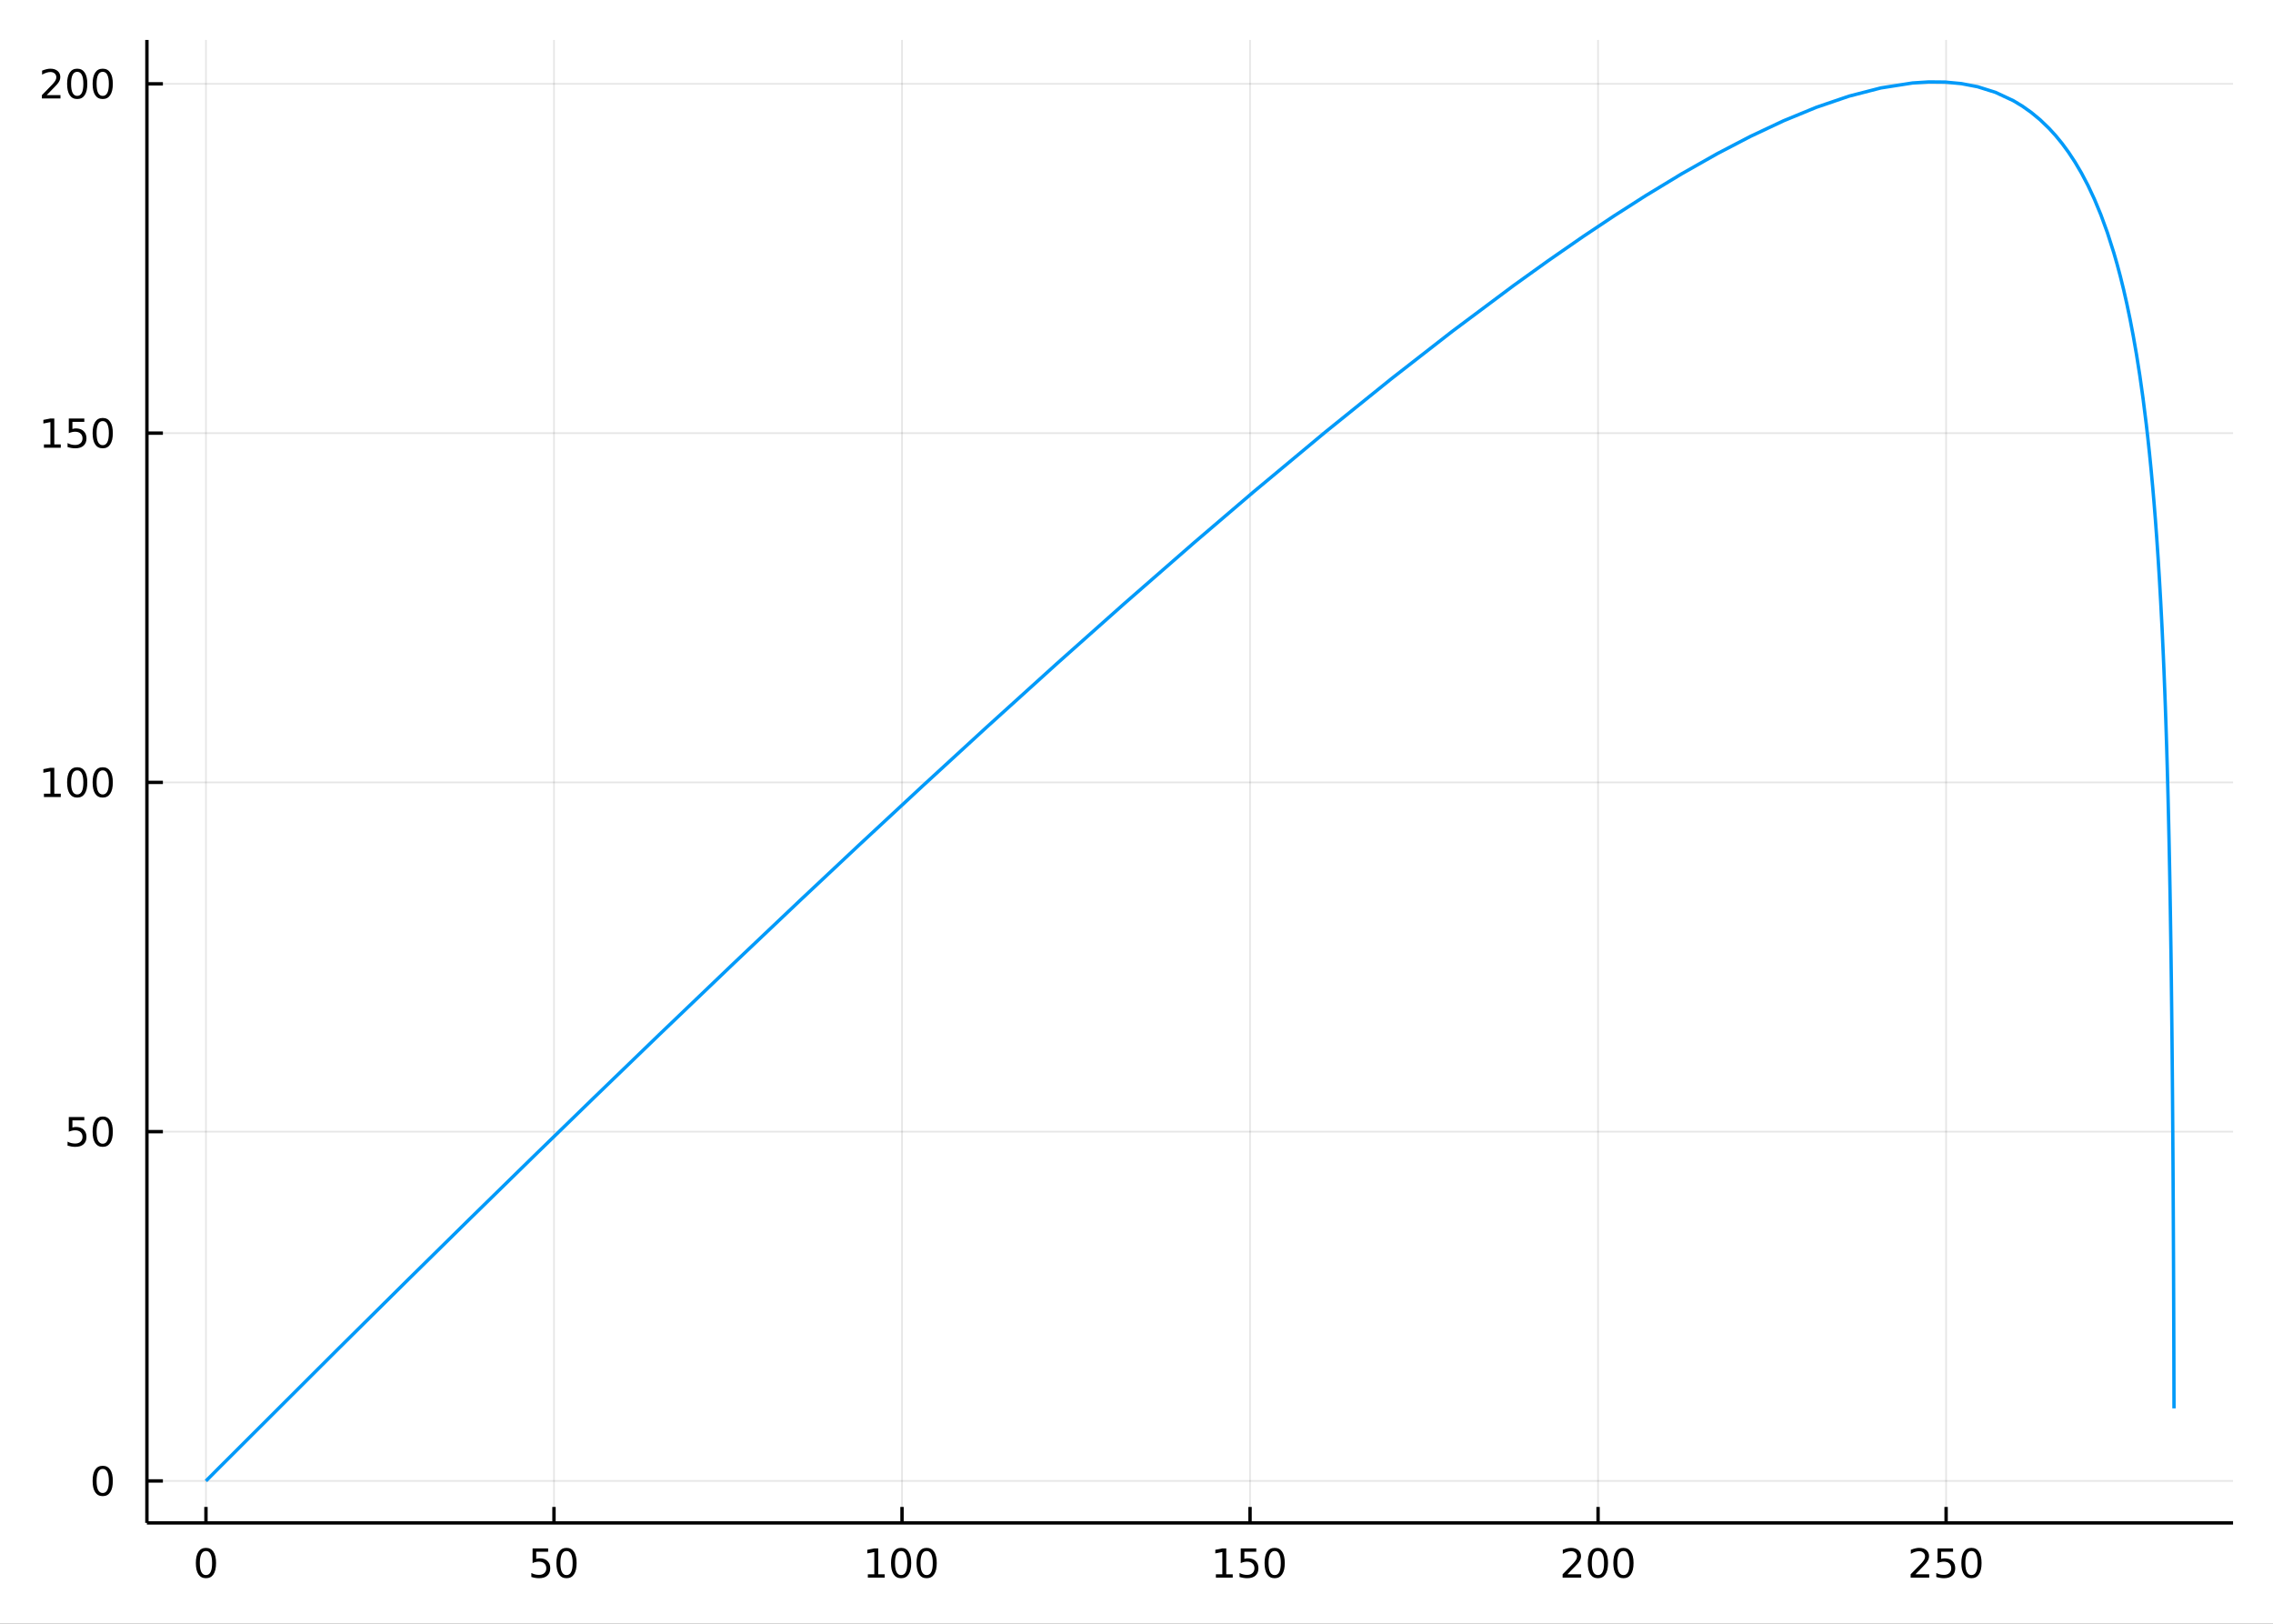 <?xml version="1.0" encoding="utf-8"?>
<svg xmlns="http://www.w3.org/2000/svg" xmlns:xlink="http://www.w3.org/1999/xlink" width="672" height="480" viewBox="0 0 2688 1920">
<rect x="0" y="0" width="2688" height="1920" fill="#333333" stroke="none"/>
<defs>
  <clipPath id="clip560">
    <rect x="0" y="0" width="2688" height="1920"/>
  </clipPath>
</defs>
<path clip-path="url(#clip560)" d="
M0 1920 L2688 1920 L2688 0 L0 0  Z
  " fill="#ffffff" fill-rule="evenodd" fill-opacity="1"/>
<defs>
  <clipPath id="clip561">
    <rect x="537" y="0" width="1883" height="1883"/>
  </clipPath>
</defs>
<path clip-path="url(#clip560)" d="
M173.737 1800.78 L2640.76 1800.78 L2640.76 47.244 L173.737 47.244  Z
  " fill="#ffffff" fill-rule="evenodd" fill-opacity="1"/>
<defs>
  <clipPath id="clip562">
    <rect x="173" y="47" width="2468" height="1755"/>
  </clipPath>
</defs>
<polyline clip-path="url(#clip562)" style="stroke:#000000; stroke-linecap:butt; stroke-linejoin:round; stroke-width:2; stroke-opacity:0.1; fill:none" points="
  243.559,1800.78 243.559,47.244 
  "/>
<polyline clip-path="url(#clip562)" style="stroke:#000000; stroke-linecap:butt; stroke-linejoin:round; stroke-width:2; stroke-opacity:0.1; fill:none" points="
  655.13,1800.78 655.13,47.244 
  "/>
<polyline clip-path="url(#clip562)" style="stroke:#000000; stroke-linecap:butt; stroke-linejoin:round; stroke-width:2; stroke-opacity:0.1; fill:none" points="
  1066.7,1800.78 1066.7,47.244 
  "/>
<polyline clip-path="url(#clip562)" style="stroke:#000000; stroke-linecap:butt; stroke-linejoin:round; stroke-width:2; stroke-opacity:0.1; fill:none" points="
  1478.27,1800.78 1478.27,47.244 
  "/>
<polyline clip-path="url(#clip562)" style="stroke:#000000; stroke-linecap:butt; stroke-linejoin:round; stroke-width:2; stroke-opacity:0.1; fill:none" points="
  1889.84,1800.78 1889.84,47.244 
  "/>
<polyline clip-path="url(#clip562)" style="stroke:#000000; stroke-linecap:butt; stroke-linejoin:round; stroke-width:2; stroke-opacity:0.1; fill:none" points="
  2301.42,1800.78 2301.42,47.244 
  "/>
<polyline clip-path="url(#clip560)" style="stroke:#000000; stroke-linecap:butt; stroke-linejoin:round; stroke-width:4; stroke-opacity:1; fill:none" points="
  173.737,1800.78 2640.76,1800.78 
  "/>
<polyline clip-path="url(#clip560)" style="stroke:#000000; stroke-linecap:butt; stroke-linejoin:round; stroke-width:4; stroke-opacity:1; fill:none" points="
  243.559,1800.78 243.559,1781.88 
  "/>
<polyline clip-path="url(#clip560)" style="stroke:#000000; stroke-linecap:butt; stroke-linejoin:round; stroke-width:4; stroke-opacity:1; fill:none" points="
  655.13,1800.78 655.13,1781.88 
  "/>
<polyline clip-path="url(#clip560)" style="stroke:#000000; stroke-linecap:butt; stroke-linejoin:round; stroke-width:4; stroke-opacity:1; fill:none" points="
  1066.7,1800.78 1066.7,1781.88 
  "/>
<polyline clip-path="url(#clip560)" style="stroke:#000000; stroke-linecap:butt; stroke-linejoin:round; stroke-width:4; stroke-opacity:1; fill:none" points="
  1478.27,1800.78 1478.27,1781.88 
  "/>
<polyline clip-path="url(#clip560)" style="stroke:#000000; stroke-linecap:butt; stroke-linejoin:round; stroke-width:4; stroke-opacity:1; fill:none" points="
  1889.84,1800.78 1889.84,1781.88 
  "/>
<polyline clip-path="url(#clip560)" style="stroke:#000000; stroke-linecap:butt; stroke-linejoin:round; stroke-width:4; stroke-opacity:1; fill:none" points="
  2301.42,1800.78 2301.42,1781.88 
  "/>
<path clip-path="url(#clip560)" d="M243.559 1834 Q239.948 1834 238.119 1837.57 Q236.313 1841.11 236.313 1848.24 Q236.313 1855.34 238.119 1858.91 Q239.948 1862.45 243.559 1862.45 Q247.193 1862.45 248.998 1858.91 Q250.827 1855.34 250.827 1848.24 Q250.827 1841.11 248.998 1837.57 Q247.193 1834 243.559 1834 M243.559 1830.3 Q249.369 1830.3 252.424 1834.9 Q255.503 1839.49 255.503 1848.24 Q255.503 1856.96 252.424 1861.57 Q249.369 1866.15 243.559 1866.15 Q237.749 1866.15 234.67 1861.57 Q231.614 1856.96 231.614 1848.24 Q231.614 1839.49 234.67 1834.9 Q237.749 1830.3 243.559 1830.3 Z" fill="#000000" fill-rule="evenodd" fill-opacity="1" /><path clip-path="url(#clip560)" d="M629.829 1830.92 L648.186 1830.92 L648.186 1834.86 L634.112 1834.86 L634.112 1843.33 Q635.13 1842.98 636.149 1842.82 Q637.167 1842.64 638.186 1842.64 Q643.973 1842.64 647.352 1845.81 Q650.732 1848.98 650.732 1854.4 Q650.732 1859.97 647.26 1863.08 Q643.788 1866.15 637.468 1866.15 Q635.292 1866.15 633.024 1865.78 Q630.778 1865.41 628.371 1864.67 L628.371 1859.97 Q630.454 1861.11 632.676 1861.66 Q634.899 1862.22 637.375 1862.22 Q641.38 1862.22 643.718 1860.11 Q646.056 1858.01 646.056 1854.4 Q646.056 1850.78 643.718 1848.68 Q641.38 1846.57 637.375 1846.57 Q635.501 1846.57 633.626 1846.99 Q631.774 1847.4 629.829 1848.28 L629.829 1830.92 Z" fill="#000000" fill-rule="evenodd" fill-opacity="1" /><path clip-path="url(#clip560)" d="M669.945 1834 Q666.334 1834 664.505 1837.57 Q662.699 1841.11 662.699 1848.24 Q662.699 1855.34 664.505 1858.91 Q666.334 1862.45 669.945 1862.45 Q673.579 1862.45 675.385 1858.91 Q677.213 1855.34 677.213 1848.24 Q677.213 1841.11 675.385 1837.57 Q673.579 1834 669.945 1834 M669.945 1830.3 Q675.755 1830.3 678.81 1834.9 Q681.889 1839.49 681.889 1848.24 Q681.889 1856.96 678.81 1861.57 Q675.755 1866.15 669.945 1866.15 Q664.135 1866.15 661.056 1861.57 Q658 1856.96 658 1848.24 Q658 1839.49 661.056 1834.9 Q664.135 1830.3 669.945 1830.3 Z" fill="#000000" fill-rule="evenodd" fill-opacity="1" /><path clip-path="url(#clip560)" d="M1026.31 1861.55 L1033.95 1861.55 L1033.95 1835.18 L1025.64 1836.85 L1025.64 1832.59 L1033.9 1830.92 L1038.58 1830.92 L1038.58 1861.55 L1046.22 1861.55 L1046.22 1865.48 L1026.31 1865.48 L1026.31 1861.55 Z" fill="#000000" fill-rule="evenodd" fill-opacity="1" /><path clip-path="url(#clip560)" d="M1065.66 1834 Q1062.05 1834 1060.22 1837.57 Q1058.41 1841.11 1058.41 1848.24 Q1058.41 1855.34 1060.22 1858.91 Q1062.05 1862.45 1065.66 1862.45 Q1069.29 1862.45 1071.1 1858.91 Q1072.93 1855.34 1072.93 1848.24 Q1072.93 1841.11 1071.1 1837.57 Q1069.29 1834 1065.66 1834 M1065.66 1830.3 Q1071.47 1830.3 1074.53 1834.9 Q1077.6 1839.49 1077.6 1848.24 Q1077.6 1856.96 1074.53 1861.57 Q1071.47 1866.15 1065.66 1866.15 Q1059.85 1866.15 1056.77 1861.57 Q1053.72 1856.96 1053.72 1848.24 Q1053.72 1839.49 1056.77 1834.9 Q1059.85 1830.3 1065.66 1830.3 Z" fill="#000000" fill-rule="evenodd" fill-opacity="1" /><path clip-path="url(#clip560)" d="M1095.82 1834 Q1092.21 1834 1090.38 1837.57 Q1088.58 1841.11 1088.58 1848.24 Q1088.58 1855.34 1090.38 1858.91 Q1092.21 1862.45 1095.82 1862.45 Q1099.46 1862.45 1101.26 1858.91 Q1103.09 1855.34 1103.09 1848.24 Q1103.09 1841.11 1101.26 1837.57 Q1099.46 1834 1095.82 1834 M1095.82 1830.3 Q1101.63 1830.3 1104.69 1834.9 Q1107.77 1839.49 1107.77 1848.24 Q1107.77 1856.96 1104.69 1861.57 Q1101.63 1866.15 1095.82 1866.15 Q1090.01 1866.15 1086.93 1861.57 Q1083.88 1856.96 1083.88 1848.24 Q1083.88 1839.49 1086.93 1834.9 Q1090.01 1830.3 1095.82 1830.3 Z" fill="#000000" fill-rule="evenodd" fill-opacity="1" /><path clip-path="url(#clip560)" d="M1437.88 1861.55 L1445.52 1861.55 L1445.52 1835.18 L1437.21 1836.85 L1437.21 1832.59 L1445.47 1830.92 L1450.15 1830.92 L1450.15 1861.55 L1457.79 1861.55 L1457.79 1865.48 L1437.88 1865.48 L1437.88 1861.55 Z" fill="#000000" fill-rule="evenodd" fill-opacity="1" /><path clip-path="url(#clip560)" d="M1467.28 1830.92 L1485.63 1830.92 L1485.63 1834.86 L1471.56 1834.86 L1471.56 1843.33 Q1472.58 1842.98 1473.6 1842.82 Q1474.62 1842.64 1475.63 1842.64 Q1481.42 1842.64 1484.8 1845.81 Q1488.18 1848.98 1488.18 1854.4 Q1488.18 1859.97 1484.71 1863.08 Q1481.24 1866.15 1474.92 1866.15 Q1472.74 1866.15 1470.47 1865.78 Q1468.23 1865.41 1465.82 1864.67 L1465.82 1859.97 Q1467.9 1861.11 1470.12 1861.66 Q1472.35 1862.22 1474.82 1862.22 Q1478.83 1862.22 1481.17 1860.11 Q1483.5 1858.01 1483.5 1854.4 Q1483.5 1850.78 1481.17 1848.68 Q1478.83 1846.57 1474.82 1846.57 Q1472.95 1846.57 1471.07 1846.99 Q1469.22 1847.4 1467.28 1848.28 L1467.28 1830.92 Z" fill="#000000" fill-rule="evenodd" fill-opacity="1" /><path clip-path="url(#clip560)" d="M1507.39 1834 Q1503.78 1834 1501.95 1837.57 Q1500.15 1841.11 1500.15 1848.24 Q1500.15 1855.34 1501.95 1858.91 Q1503.78 1862.45 1507.39 1862.45 Q1511.03 1862.45 1512.83 1858.91 Q1514.66 1855.34 1514.66 1848.24 Q1514.66 1841.11 1512.83 1837.57 Q1511.03 1834 1507.39 1834 M1507.39 1830.3 Q1513.2 1830.3 1516.26 1834.9 Q1519.34 1839.49 1519.34 1848.24 Q1519.34 1856.96 1516.26 1861.57 Q1513.2 1866.15 1507.39 1866.15 Q1501.58 1866.15 1498.5 1861.57 Q1495.45 1856.96 1495.45 1848.24 Q1495.45 1839.49 1498.5 1834.9 Q1501.58 1830.3 1507.39 1830.3 Z" fill="#000000" fill-rule="evenodd" fill-opacity="1" /><path clip-path="url(#clip560)" d="M1853.54 1861.55 L1869.86 1861.55 L1869.86 1865.48 L1847.91 1865.48 L1847.91 1861.55 Q1850.57 1858.79 1855.16 1854.16 Q1859.76 1849.51 1860.94 1848.17 Q1863.19 1845.65 1864.07 1843.91 Q1864.97 1842.15 1864.97 1840.46 Q1864.97 1837.71 1863.03 1835.97 Q1861.11 1834.23 1858 1834.23 Q1855.8 1834.23 1853.35 1835 Q1850.92 1835.76 1848.14 1837.31 L1848.14 1832.59 Q1850.97 1831.46 1853.42 1830.88 Q1855.87 1830.3 1857.91 1830.3 Q1863.28 1830.3 1866.48 1832.98 Q1869.67 1835.67 1869.67 1840.16 Q1869.67 1842.29 1868.86 1844.21 Q1868.07 1846.11 1865.97 1848.7 Q1865.39 1849.37 1862.29 1852.59 Q1859.18 1855.78 1853.54 1861.55 Z" fill="#000000" fill-rule="evenodd" fill-opacity="1" /><path clip-path="url(#clip560)" d="M1889.67 1834 Q1886.06 1834 1884.23 1837.57 Q1882.43 1841.11 1882.43 1848.24 Q1882.43 1855.34 1884.23 1858.91 Q1886.06 1862.45 1889.67 1862.45 Q1893.3 1862.45 1895.11 1858.91 Q1896.94 1855.34 1896.94 1848.24 Q1896.94 1841.11 1895.11 1837.57 Q1893.3 1834 1889.67 1834 M1889.67 1830.3 Q1895.48 1830.3 1898.54 1834.9 Q1901.61 1839.49 1901.61 1848.24 Q1901.61 1856.96 1898.54 1861.57 Q1895.48 1866.15 1889.67 1866.15 Q1883.86 1866.15 1880.78 1861.57 Q1877.73 1856.96 1877.73 1848.24 Q1877.73 1839.49 1880.78 1834.9 Q1883.86 1830.3 1889.67 1830.3 Z" fill="#000000" fill-rule="evenodd" fill-opacity="1" /><path clip-path="url(#clip560)" d="M1919.83 1834 Q1916.22 1834 1914.39 1837.57 Q1912.59 1841.11 1912.59 1848.24 Q1912.59 1855.34 1914.39 1858.91 Q1916.22 1862.45 1919.83 1862.45 Q1923.47 1862.45 1925.27 1858.91 Q1927.1 1855.34 1927.1 1848.24 Q1927.1 1841.11 1925.27 1837.57 Q1923.47 1834 1919.83 1834 M1919.83 1830.3 Q1925.64 1830.3 1928.7 1834.9 Q1931.78 1839.49 1931.78 1848.24 Q1931.78 1856.96 1928.7 1861.57 Q1925.64 1866.15 1919.83 1866.15 Q1914.02 1866.15 1910.94 1861.57 Q1907.89 1856.96 1907.89 1848.24 Q1907.89 1839.49 1910.94 1834.9 Q1914.02 1830.3 1919.83 1830.3 Z" fill="#000000" fill-rule="evenodd" fill-opacity="1" /><path clip-path="url(#clip560)" d="M2265.11 1861.55 L2281.43 1861.55 L2281.43 1865.48 L2259.48 1865.48 L2259.48 1861.55 Q2262.14 1858.79 2266.73 1854.16 Q2271.33 1849.51 2272.52 1848.17 Q2274.76 1845.65 2275.64 1843.91 Q2276.54 1842.15 2276.54 1840.46 Q2276.54 1837.71 2274.6 1835.97 Q2272.68 1834.23 2269.58 1834.23 Q2267.38 1834.23 2264.92 1835 Q2262.49 1835.76 2259.71 1837.31 L2259.71 1832.59 Q2262.54 1831.46 2264.99 1830.88 Q2267.45 1830.3 2269.48 1830.3 Q2274.85 1830.3 2278.05 1832.98 Q2281.24 1835.67 2281.24 1840.16 Q2281.24 1842.29 2280.43 1844.21 Q2279.64 1846.11 2277.54 1848.7 Q2276.96 1849.37 2273.86 1852.59 Q2270.76 1855.78 2265.11 1861.55 Z" fill="#000000" fill-rule="evenodd" fill-opacity="1" /><path clip-path="url(#clip560)" d="M2291.29 1830.92 L2309.64 1830.92 L2309.64 1834.86 L2295.57 1834.86 L2295.57 1843.33 Q2296.59 1842.98 2297.61 1842.82 Q2298.63 1842.64 2299.64 1842.64 Q2305.43 1842.64 2308.81 1845.81 Q2312.19 1848.98 2312.19 1854.4 Q2312.19 1859.97 2308.72 1863.08 Q2305.25 1866.15 2298.93 1866.15 Q2296.75 1866.15 2294.48 1865.78 Q2292.24 1865.41 2289.83 1864.67 L2289.83 1859.97 Q2291.91 1861.11 2294.14 1861.66 Q2296.36 1862.22 2298.83 1862.22 Q2302.84 1862.22 2305.18 1860.11 Q2307.51 1858.01 2307.51 1854.4 Q2307.51 1850.78 2305.18 1848.68 Q2302.84 1846.57 2298.83 1846.57 Q2296.96 1846.57 2295.08 1846.99 Q2293.23 1847.4 2291.29 1848.28 L2291.29 1830.92 Z" fill="#000000" fill-rule="evenodd" fill-opacity="1" /><path clip-path="url(#clip560)" d="M2331.4 1834 Q2327.79 1834 2325.96 1837.57 Q2324.16 1841.11 2324.16 1848.24 Q2324.16 1855.34 2325.96 1858.91 Q2327.79 1862.45 2331.4 1862.45 Q2335.04 1862.45 2336.84 1858.91 Q2338.67 1855.34 2338.67 1848.24 Q2338.67 1841.11 2336.84 1837.57 Q2335.04 1834 2331.4 1834 M2331.4 1830.3 Q2337.21 1830.3 2340.27 1834.9 Q2343.35 1839.49 2343.35 1848.24 Q2343.35 1856.96 2340.27 1861.57 Q2337.21 1866.15 2331.4 1866.15 Q2325.59 1866.15 2322.51 1861.57 Q2319.46 1856.96 2319.46 1848.24 Q2319.46 1839.49 2322.51 1834.9 Q2325.59 1830.3 2331.4 1830.3 Z" fill="#000000" fill-rule="evenodd" fill-opacity="1" /><polyline clip-path="url(#clip562)" style="stroke:#000000; stroke-linecap:butt; stroke-linejoin:round; stroke-width:2; stroke-opacity:0.1; fill:none" points="
  173.737,1751.15 2640.76,1751.15 
  "/>
<polyline clip-path="url(#clip562)" style="stroke:#000000; stroke-linecap:butt; stroke-linejoin:round; stroke-width:2; stroke-opacity:0.1; fill:none" points="
  173.737,1338.15 2640.76,1338.15 
  "/>
<polyline clip-path="url(#clip562)" style="stroke:#000000; stroke-linecap:butt; stroke-linejoin:round; stroke-width:2; stroke-opacity:0.1; fill:none" points="
  173.737,925.144 2640.76,925.144 
  "/>
<polyline clip-path="url(#clip562)" style="stroke:#000000; stroke-linecap:butt; stroke-linejoin:round; stroke-width:2; stroke-opacity:0.1; fill:none" points="
  173.737,512.141 2640.76,512.141 
  "/>
<polyline clip-path="url(#clip562)" style="stroke:#000000; stroke-linecap:butt; stroke-linejoin:round; stroke-width:2; stroke-opacity:0.1; fill:none" points="
  173.737,99.138 2640.76,99.138 
  "/>
<polyline clip-path="url(#clip560)" style="stroke:#000000; stroke-linecap:butt; stroke-linejoin:round; stroke-width:4; stroke-opacity:1; fill:none" points="
  173.737,1800.78 173.737,47.244 
  "/>
<polyline clip-path="url(#clip560)" style="stroke:#000000; stroke-linecap:butt; stroke-linejoin:round; stroke-width:4; stroke-opacity:1; fill:none" points="
  173.737,1751.15 192.635,1751.15 
  "/>
<polyline clip-path="url(#clip560)" style="stroke:#000000; stroke-linecap:butt; stroke-linejoin:round; stroke-width:4; stroke-opacity:1; fill:none" points="
  173.737,1338.15 192.635,1338.15 
  "/>
<polyline clip-path="url(#clip560)" style="stroke:#000000; stroke-linecap:butt; stroke-linejoin:round; stroke-width:4; stroke-opacity:1; fill:none" points="
  173.737,925.144 192.635,925.144 
  "/>
<polyline clip-path="url(#clip560)" style="stroke:#000000; stroke-linecap:butt; stroke-linejoin:round; stroke-width:4; stroke-opacity:1; fill:none" points="
  173.737,512.141 192.635,512.141 
  "/>
<polyline clip-path="url(#clip560)" style="stroke:#000000; stroke-linecap:butt; stroke-linejoin:round; stroke-width:4; stroke-opacity:1; fill:none" points="
  173.737,99.138 192.635,99.138 
  "/>
<path clip-path="url(#clip560)" d="M121.473 1736.95 Q117.862 1736.95 116.033 1740.51 Q114.228 1744.06 114.228 1751.19 Q114.228 1758.29 116.033 1761.86 Q117.862 1765.4 121.473 1765.4 Q125.107 1765.4 126.913 1761.86 Q128.742 1758.29 128.742 1751.19 Q128.742 1744.06 126.913 1740.51 Q125.107 1736.95 121.473 1736.95 M121.473 1733.25 Q127.283 1733.25 130.339 1737.85 Q133.417 1742.44 133.417 1751.19 Q133.417 1759.91 130.339 1764.52 Q127.283 1769.1 121.473 1769.1 Q115.663 1769.1 112.584 1764.52 Q109.529 1759.91 109.529 1751.19 Q109.529 1742.44 112.584 1737.85 Q115.663 1733.25 121.473 1733.25 Z" fill="#000000" fill-rule="evenodd" fill-opacity="1" /><path clip-path="url(#clip560)" d="M81.358 1320.87 L99.714 1320.87 L99.714 1324.8 L85.64 1324.8 L85.64 1333.27 Q86.658 1332.93 87.677 1332.77 Q88.695 1332.58 89.714 1332.58 Q95.501 1332.58 98.881 1335.75 Q102.26 1338.92 102.26 1344.34 Q102.26 1349.92 98.788 1353.02 Q95.316 1356.1 88.996 1356.1 Q86.82 1356.1 84.552 1355.73 Q82.307 1355.36 79.899 1354.62 L79.899 1349.92 Q81.983 1351.05 84.205 1351.61 Q86.427 1352.16 88.904 1352.16 Q92.908 1352.16 95.246 1350.06 Q97.584 1347.95 97.584 1344.34 Q97.584 1340.73 95.246 1338.62 Q92.908 1336.52 88.904 1336.52 Q87.029 1336.52 85.154 1336.93 Q83.302 1337.35 81.358 1338.23 L81.358 1320.87 Z" fill="#000000" fill-rule="evenodd" fill-opacity="1" /><path clip-path="url(#clip560)" d="M121.473 1323.95 Q117.862 1323.95 116.033 1327.51 Q114.228 1331.05 114.228 1338.18 Q114.228 1345.29 116.033 1348.85 Q117.862 1352.4 121.473 1352.4 Q125.107 1352.4 126.913 1348.85 Q128.742 1345.29 128.742 1338.18 Q128.742 1331.05 126.913 1327.51 Q125.107 1323.95 121.473 1323.95 M121.473 1320.24 Q127.283 1320.24 130.339 1324.85 Q133.417 1329.43 133.417 1338.18 Q133.417 1346.91 130.339 1351.52 Q127.283 1356.1 121.473 1356.1 Q115.663 1356.1 112.584 1351.52 Q109.529 1346.91 109.529 1338.18 Q109.529 1329.43 112.584 1324.85 Q115.663 1320.24 121.473 1320.24 Z" fill="#000000" fill-rule="evenodd" fill-opacity="1" /><path clip-path="url(#clip560)" d="M51.959 938.489 L59.598 938.489 L59.598 912.124 L51.288 913.79 L51.288 909.531 L59.552 907.864 L64.228 907.864 L64.228 938.489 L71.867 938.489 L71.867 942.424 L51.959 942.424 L51.959 938.489 Z" fill="#000000" fill-rule="evenodd" fill-opacity="1" /><path clip-path="url(#clip560)" d="M91.311 910.943 Q87.7 910.943 85.871 914.508 Q84.066 918.049 84.066 925.179 Q84.066 932.286 85.871 935.85 Q87.7 939.392 91.311 939.392 Q94.945 939.392 96.751 935.85 Q98.58 932.286 98.58 925.179 Q98.58 918.049 96.751 914.508 Q94.945 910.943 91.311 910.943 M91.311 907.239 Q97.121 907.239 100.177 911.846 Q103.256 916.429 103.256 925.179 Q103.256 933.906 100.177 938.512 Q97.121 943.096 91.311 943.096 Q85.501 943.096 82.422 938.512 Q79.367 933.906 79.367 925.179 Q79.367 916.429 82.422 911.846 Q85.501 907.239 91.311 907.239 Z" fill="#000000" fill-rule="evenodd" fill-opacity="1" /><path clip-path="url(#clip560)" d="M121.473 910.943 Q117.862 910.943 116.033 914.508 Q114.228 918.049 114.228 925.179 Q114.228 932.286 116.033 935.85 Q117.862 939.392 121.473 939.392 Q125.107 939.392 126.913 935.85 Q128.742 932.286 128.742 925.179 Q128.742 918.049 126.913 914.508 Q125.107 910.943 121.473 910.943 M121.473 907.239 Q127.283 907.239 130.339 911.846 Q133.417 916.429 133.417 925.179 Q133.417 933.906 130.339 938.512 Q127.283 943.096 121.473 943.096 Q115.663 943.096 112.584 938.512 Q109.529 933.906 109.529 925.179 Q109.529 916.429 112.584 911.846 Q115.663 907.239 121.473 907.239 Z" fill="#000000" fill-rule="evenodd" fill-opacity="1" /><path clip-path="url(#clip560)" d="M51.959 525.486 L59.598 525.486 L59.598 499.12 L51.288 500.787 L51.288 496.528 L59.552 494.861 L64.228 494.861 L64.228 525.486 L71.867 525.486 L71.867 529.421 L51.959 529.421 L51.959 525.486 Z" fill="#000000" fill-rule="evenodd" fill-opacity="1" /><path clip-path="url(#clip560)" d="M81.358 494.861 L99.714 494.861 L99.714 498.796 L85.64 498.796 L85.64 507.268 Q86.658 506.921 87.677 506.759 Q88.695 506.574 89.714 506.574 Q95.501 506.574 98.881 509.745 Q102.26 512.917 102.26 518.333 Q102.26 523.912 98.788 527.014 Q95.316 530.092 88.996 530.092 Q86.82 530.092 84.552 529.722 Q82.307 529.352 79.899 528.611 L79.899 523.912 Q81.983 525.046 84.205 525.602 Q86.427 526.157 88.904 526.157 Q92.908 526.157 95.246 524.051 Q97.584 521.944 97.584 518.333 Q97.584 514.722 95.246 512.616 Q92.908 510.509 88.904 510.509 Q87.029 510.509 85.154 510.926 Q83.302 511.342 81.358 512.222 L81.358 494.861 Z" fill="#000000" fill-rule="evenodd" fill-opacity="1" /><path clip-path="url(#clip560)" d="M121.473 497.94 Q117.862 497.94 116.033 501.505 Q114.228 505.046 114.228 512.176 Q114.228 519.282 116.033 522.847 Q117.862 526.389 121.473 526.389 Q125.107 526.389 126.913 522.847 Q128.742 519.282 128.742 512.176 Q128.742 505.046 126.913 501.505 Q125.107 497.94 121.473 497.94 M121.473 494.236 Q127.283 494.236 130.339 498.843 Q133.417 503.426 133.417 512.176 Q133.417 520.903 130.339 525.509 Q127.283 530.092 121.473 530.092 Q115.663 530.092 112.584 525.509 Q109.529 520.903 109.529 512.176 Q109.529 503.426 112.584 498.843 Q115.663 494.236 121.473 494.236 Z" fill="#000000" fill-rule="evenodd" fill-opacity="1" /><path clip-path="url(#clip560)" d="M55.177 112.483 L71.496 112.483 L71.496 116.418 L49.552 116.418 L49.552 112.483 Q52.214 109.728 56.797 105.098 Q61.404 100.446 62.584 99.103 Q64.83 96.58 65.709 94.844 Q66.612 93.085 66.612 91.395 Q66.612 88.64 64.668 86.904 Q62.746 85.168 59.645 85.168 Q57.446 85.168 54.992 85.932 Q52.561 86.696 49.784 88.247 L49.784 83.524 Q52.608 82.39 55.061 81.811 Q57.515 81.233 59.552 81.233 Q64.922 81.233 68.117 83.918 Q71.311 86.603 71.311 91.094 Q71.311 93.224 70.501 95.145 Q69.714 97.043 67.608 99.635 Q67.029 100.307 63.927 103.524 Q60.825 106.719 55.177 112.483 Z" fill="#000000" fill-rule="evenodd" fill-opacity="1" /><path clip-path="url(#clip560)" d="M91.311 84.936 Q87.7 84.936 85.871 88.501 Q84.066 92.043 84.066 99.172 Q84.066 106.279 85.871 109.844 Q87.7 113.385 91.311 113.385 Q94.945 113.385 96.751 109.844 Q98.58 106.279 98.58 99.172 Q98.58 92.043 96.751 88.501 Q94.945 84.936 91.311 84.936 M91.311 81.233 Q97.121 81.233 100.177 85.839 Q103.256 90.422 103.256 99.172 Q103.256 107.899 100.177 112.506 Q97.121 117.089 91.311 117.089 Q85.501 117.089 82.422 112.506 Q79.367 107.899 79.367 99.172 Q79.367 90.422 82.422 85.839 Q85.501 81.233 91.311 81.233 Z" fill="#000000" fill-rule="evenodd" fill-opacity="1" /><path clip-path="url(#clip560)" d="M121.473 84.936 Q117.862 84.936 116.033 88.501 Q114.228 92.043 114.228 99.172 Q114.228 106.279 116.033 109.844 Q117.862 113.385 121.473 113.385 Q125.107 113.385 126.913 109.844 Q128.742 106.279 128.742 99.172 Q128.742 92.043 126.913 88.501 Q125.107 84.936 121.473 84.936 M121.473 81.233 Q127.283 81.233 130.339 85.839 Q133.417 90.422 133.417 99.172 Q133.417 107.899 130.339 112.506 Q127.283 117.089 121.473 117.089 Q115.663 117.089 112.584 112.506 Q109.529 107.899 109.529 99.172 Q109.529 90.422 112.584 85.839 Q115.663 81.233 121.473 81.233 Z" fill="#000000" fill-rule="evenodd" fill-opacity="1" /><polyline clip-path="url(#clip562)" style="stroke:#009af9; stroke-linecap:butt; stroke-linejoin:round; stroke-width:4; stroke-opacity:1; fill:none" points="
  243.559,1751.15 258.711,1735.95 398.818,1596.11 483.016,1512.7 554.205,1442.59 631.535,1366.89 702.827,1297.56 779.26,1223.75 867.815,1138.98 946.512,1064.37 
  1015.52,999.574 1090.76,929.654 1166.45,860.163 1250.13,784.431 1329.75,713.579 1412.54,641.326 1482.23,581.778 1567.31,510.894 1645.25,447.996 1717.23,391.938 
  1790.15,337.505 1831.01,308.206 1871.87,279.893 1908.9,255.188 1945.93,231.495 1988.32,205.771 2030.71,181.761 2069.96,161.3 2109.21,142.826 2147.91,126.902 
  2186.61,113.689 2224.18,103.996 2261.75,98.109 2281.01,96.872 2300.27,97.059 2319.53,98.879 2338.78,102.593 2359.88,109.224 2380.98,119.082 2391.53,125.449 
  2402.08,132.926 2412.63,141.658 2423.18,151.816 2430.84,160.206 2438.51,169.555 2446.17,179.977 2453.83,191.606 2461.49,204.605 2469.16,219.172 2476.82,235.549 
  2484.48,254.043 2492.14,275.043 2499.81,299.056 2503.64,312.396 2507.47,326.763 2511.3,342.281 2515.13,359.102 2518.96,377.409 2522.79,397.426 2526.63,419.431 
  2530.46,443.778 2534.29,470.924 2538.12,501.473 2540.04,518.27 2541.95,536.25 2543.87,555.57 2545.78,576.422 2547.35,594.839 2548.93,614.604 2550.5,635.907 
  2552.07,658.985 2553.64,684.134 2555.21,711.731 2556.79,742.265 2558.36,776.388 2559.14,795.064 2559.93,815 2560.72,836.369 2561.5,859.383 2562.29,884.304 
  2563.07,911.465 2563.86,941.289 2564.65,974.337 2565.04,992.296 2565.43,1011.37 2565.83,1031.69 2566.22,1053.43 2566.61,1076.81 2567,1102.09 2567.4,1129.58 
  2567.79,1159.72 2568.18,1193.05 2568.58,1230.31 2568.77,1250.74 2568.97,1272.56 2569.17,1296 2569.36,1321.31 2569.56,1348.8 2569.76,1378.89 2569.95,1412.12 
  2570.15,1449.2 2570.35,1491.14 2570.54,1539.42 2570.74,1596.25 2570.93,1665.35 
  "/>
</svg>
